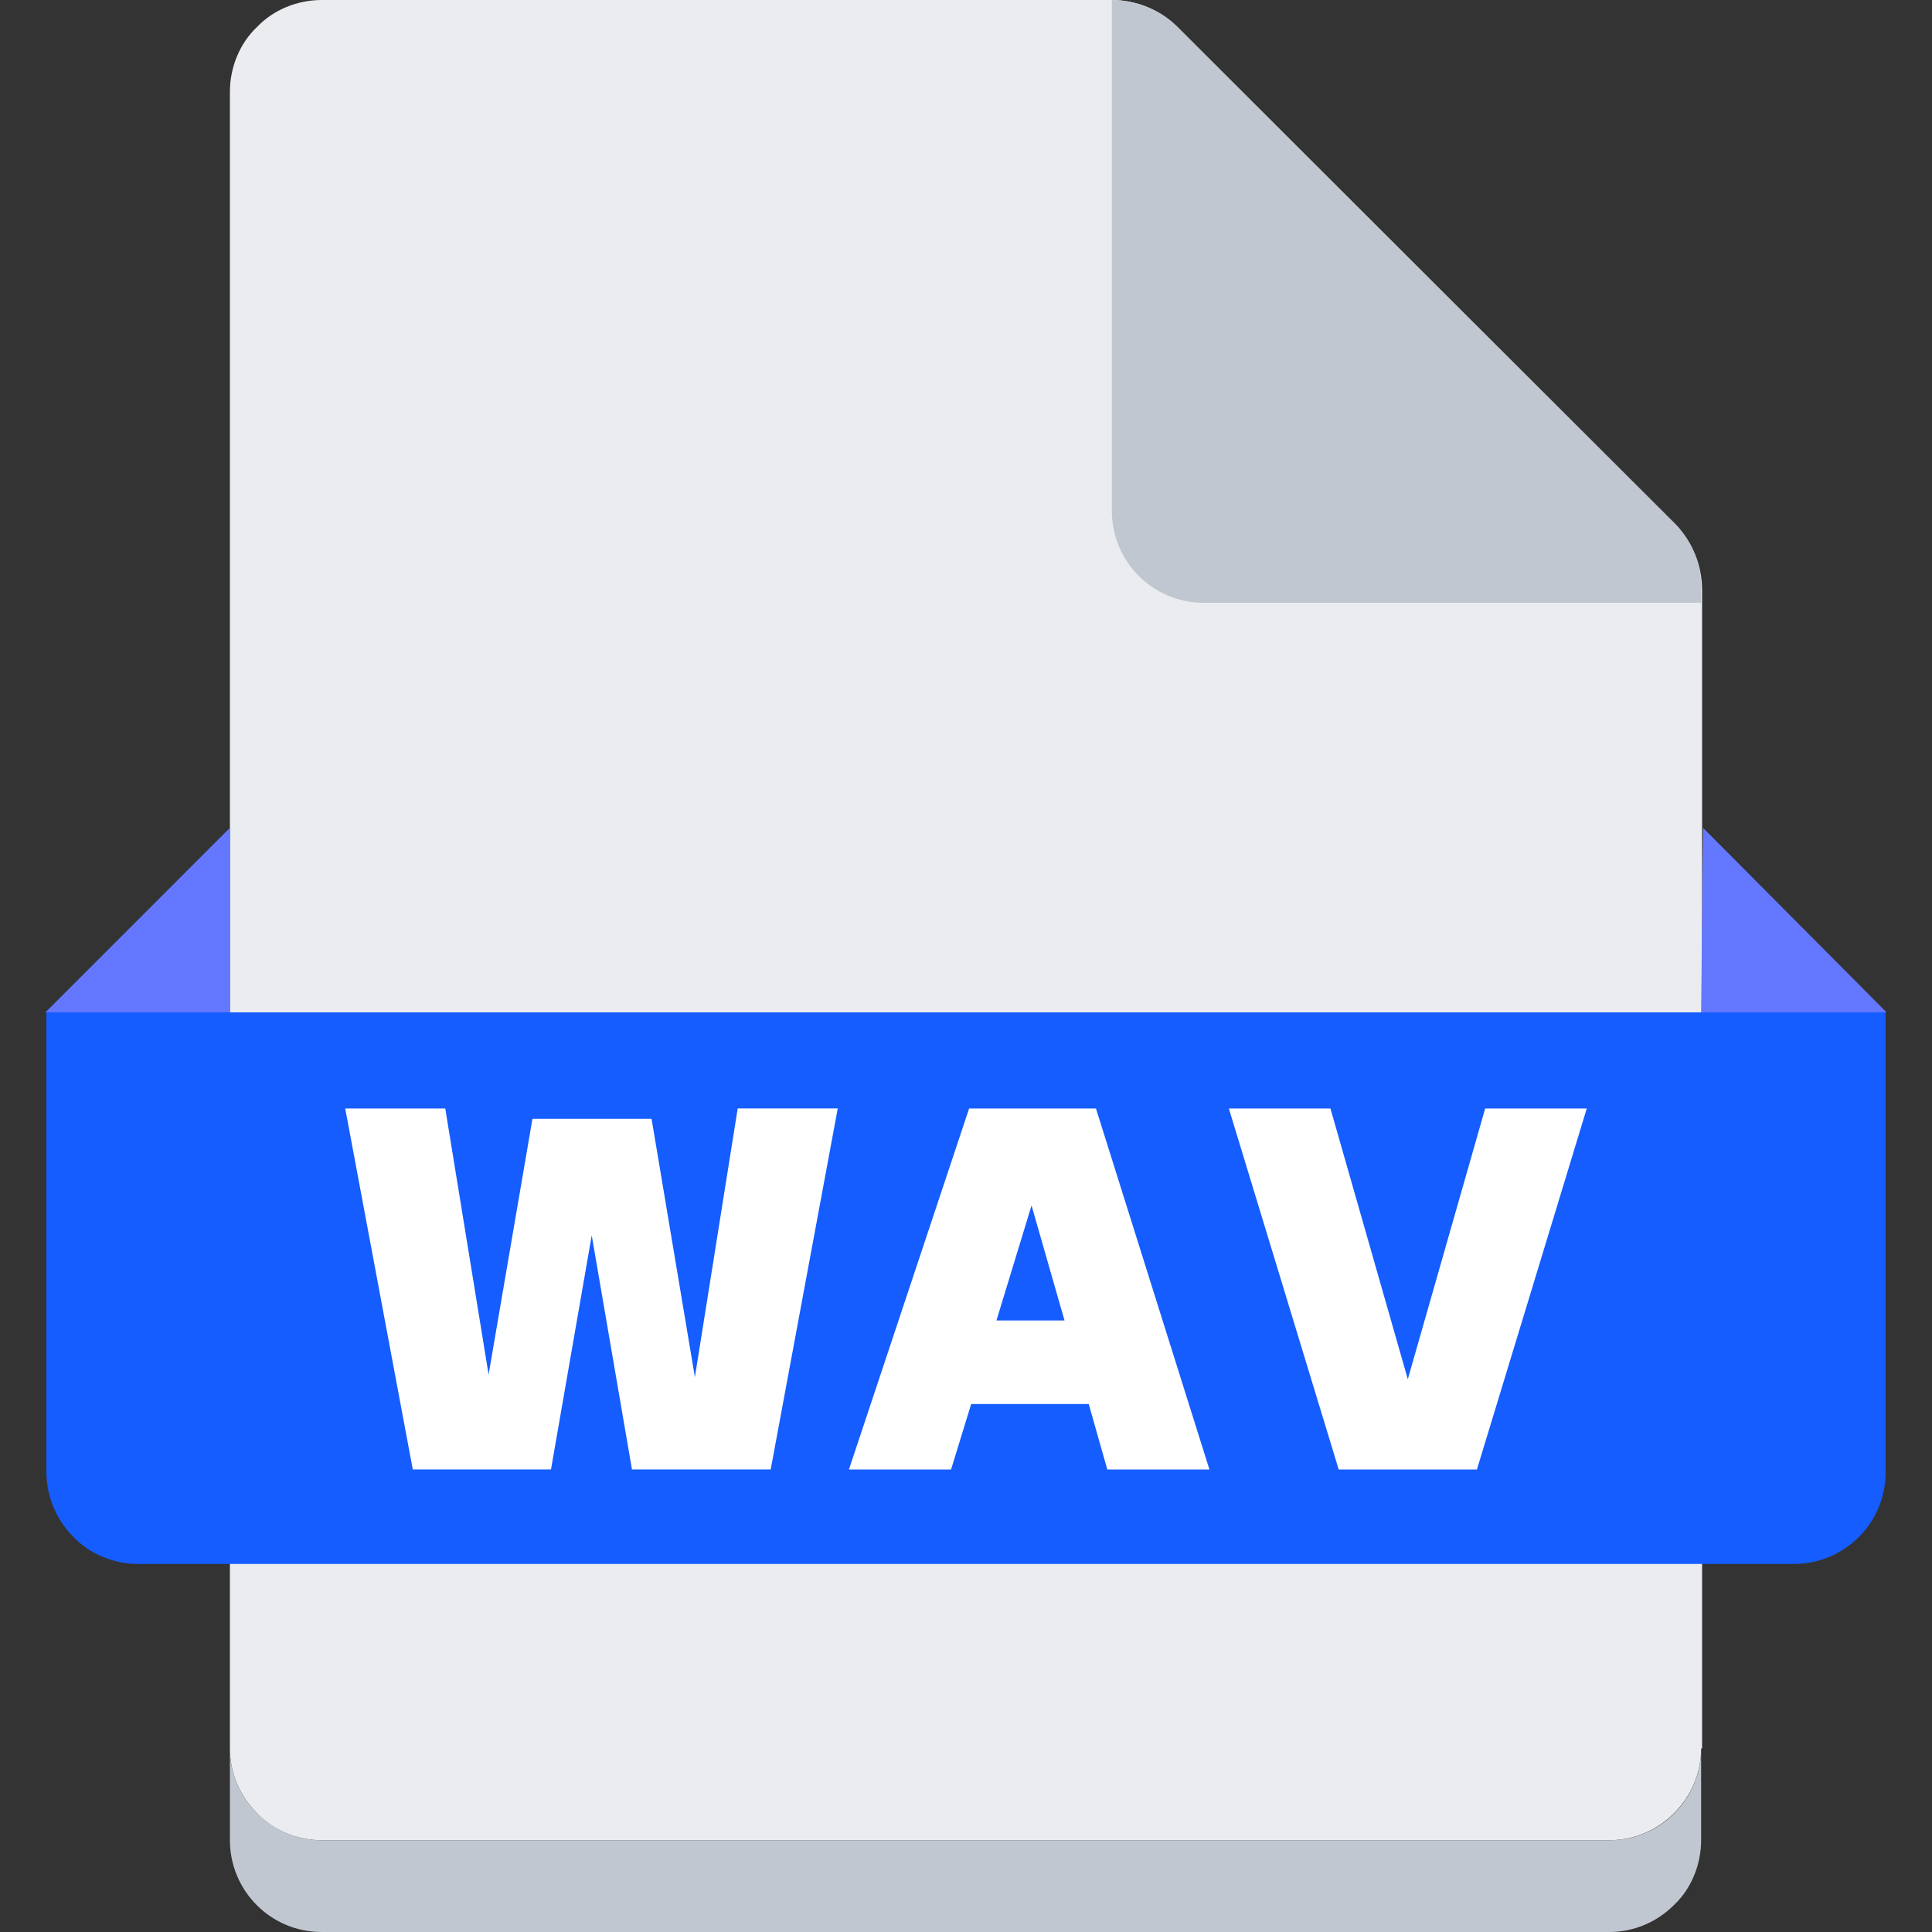 <?xml version="1.0" standalone="no"?><!DOCTYPE svg PUBLIC "-//W3C//DTD SVG 1.1//EN" "http://www.w3.org/Graphics/SVG/1.1/DTD/svg11.dtd"><svg class="icon" width="200px" height="200.00px" viewBox="0 0 1024 1024" version="1.1" xmlns="http://www.w3.org/2000/svg"><rect x="0" y="0" width="1024" height="1024" fill="#333333" stroke="none"/><path d="M901.631 926.725c0 12.8-5.125 25.087-14.338 34.3-9.225 9.213-21.5 14.338-34.312 14.338H170.494c-12.8 0-25.6-5.125-34.3-14.338-9.213-9.225-14.338-21.5-14.338-34.3V48.638c0-12.8 5.112-25.6 14.338-34.3C144.894 5.125 157.706 0 170.494 0H589.319c12.8 0 25.6 5.125 34.812 14.338l263.675 263.688c9.213 9.213 14.338 21.5 14.338 34.812v613.888h-0.512z" fill="#EBECF0" /><path d="M901.631 926.725v48.638c0 12.8-5.125 25.6-14.338 34.3-9.225 9.225-21.5 14.338-34.312 14.338H170.494c-27.137 0-48.638-22.012-48.638-48.638v-48.638c0 12.8 5.112 25.087 14.338 34.3 9.213 9.213 21.5 14.338 34.3 14.338h682.5c27.137 0 48.638-22.012 48.638-48.638z" fill="#C1C7D0" /><path d="M24.069 536.575h975.362v243.713c0 27.137-22.012 48.638-48.638 48.638H73.219c-12.8 0-25.6-5.112-34.3-14.338C29.694 805.375 24.581 793.087 24.581 779.775V536.575H24.069z" fill="#155DFF" /><path d="M121.856 536.575v-97.8L24.069 536.575h97.787z m779.775 0l1.025-97.8 97.275 97.8h-98.3z" fill="#6477FF" /><path d="M901.631 312.837v6.65H637.944c-27.137 0-48.638-22.012-48.638-48.638V0c12.8 0 25.6 5.125 34.812 14.338L888.319 278.025c8.7 9.213 13.825 21.5 13.312 34.812z" fill="#C1C7D0" /><path d="M182.981 587.525h53.025l22.962 141.037 23.238-135.575h63.138l22.962 136.938 22.688-142.412h53.025l-35.538 191.338h-73.525l-21.325-124.1-21.6 124.1h-73.25l-35.812-191.338zM514.744 744.15l-10.662 34.712h-54.125l63.688-191.338h67.237l60.138 191.338h-54.125l-9.838-34.712h-62.325z m49.475-44.275l-17.488-60.95-18.587 60.95h36.075zM651.319 587.525h53.85l41 143.5 41-143.5h53.85l-58.225 191.338h-73.25L651.319 587.525z" fill="#FFFFFF" /></svg>